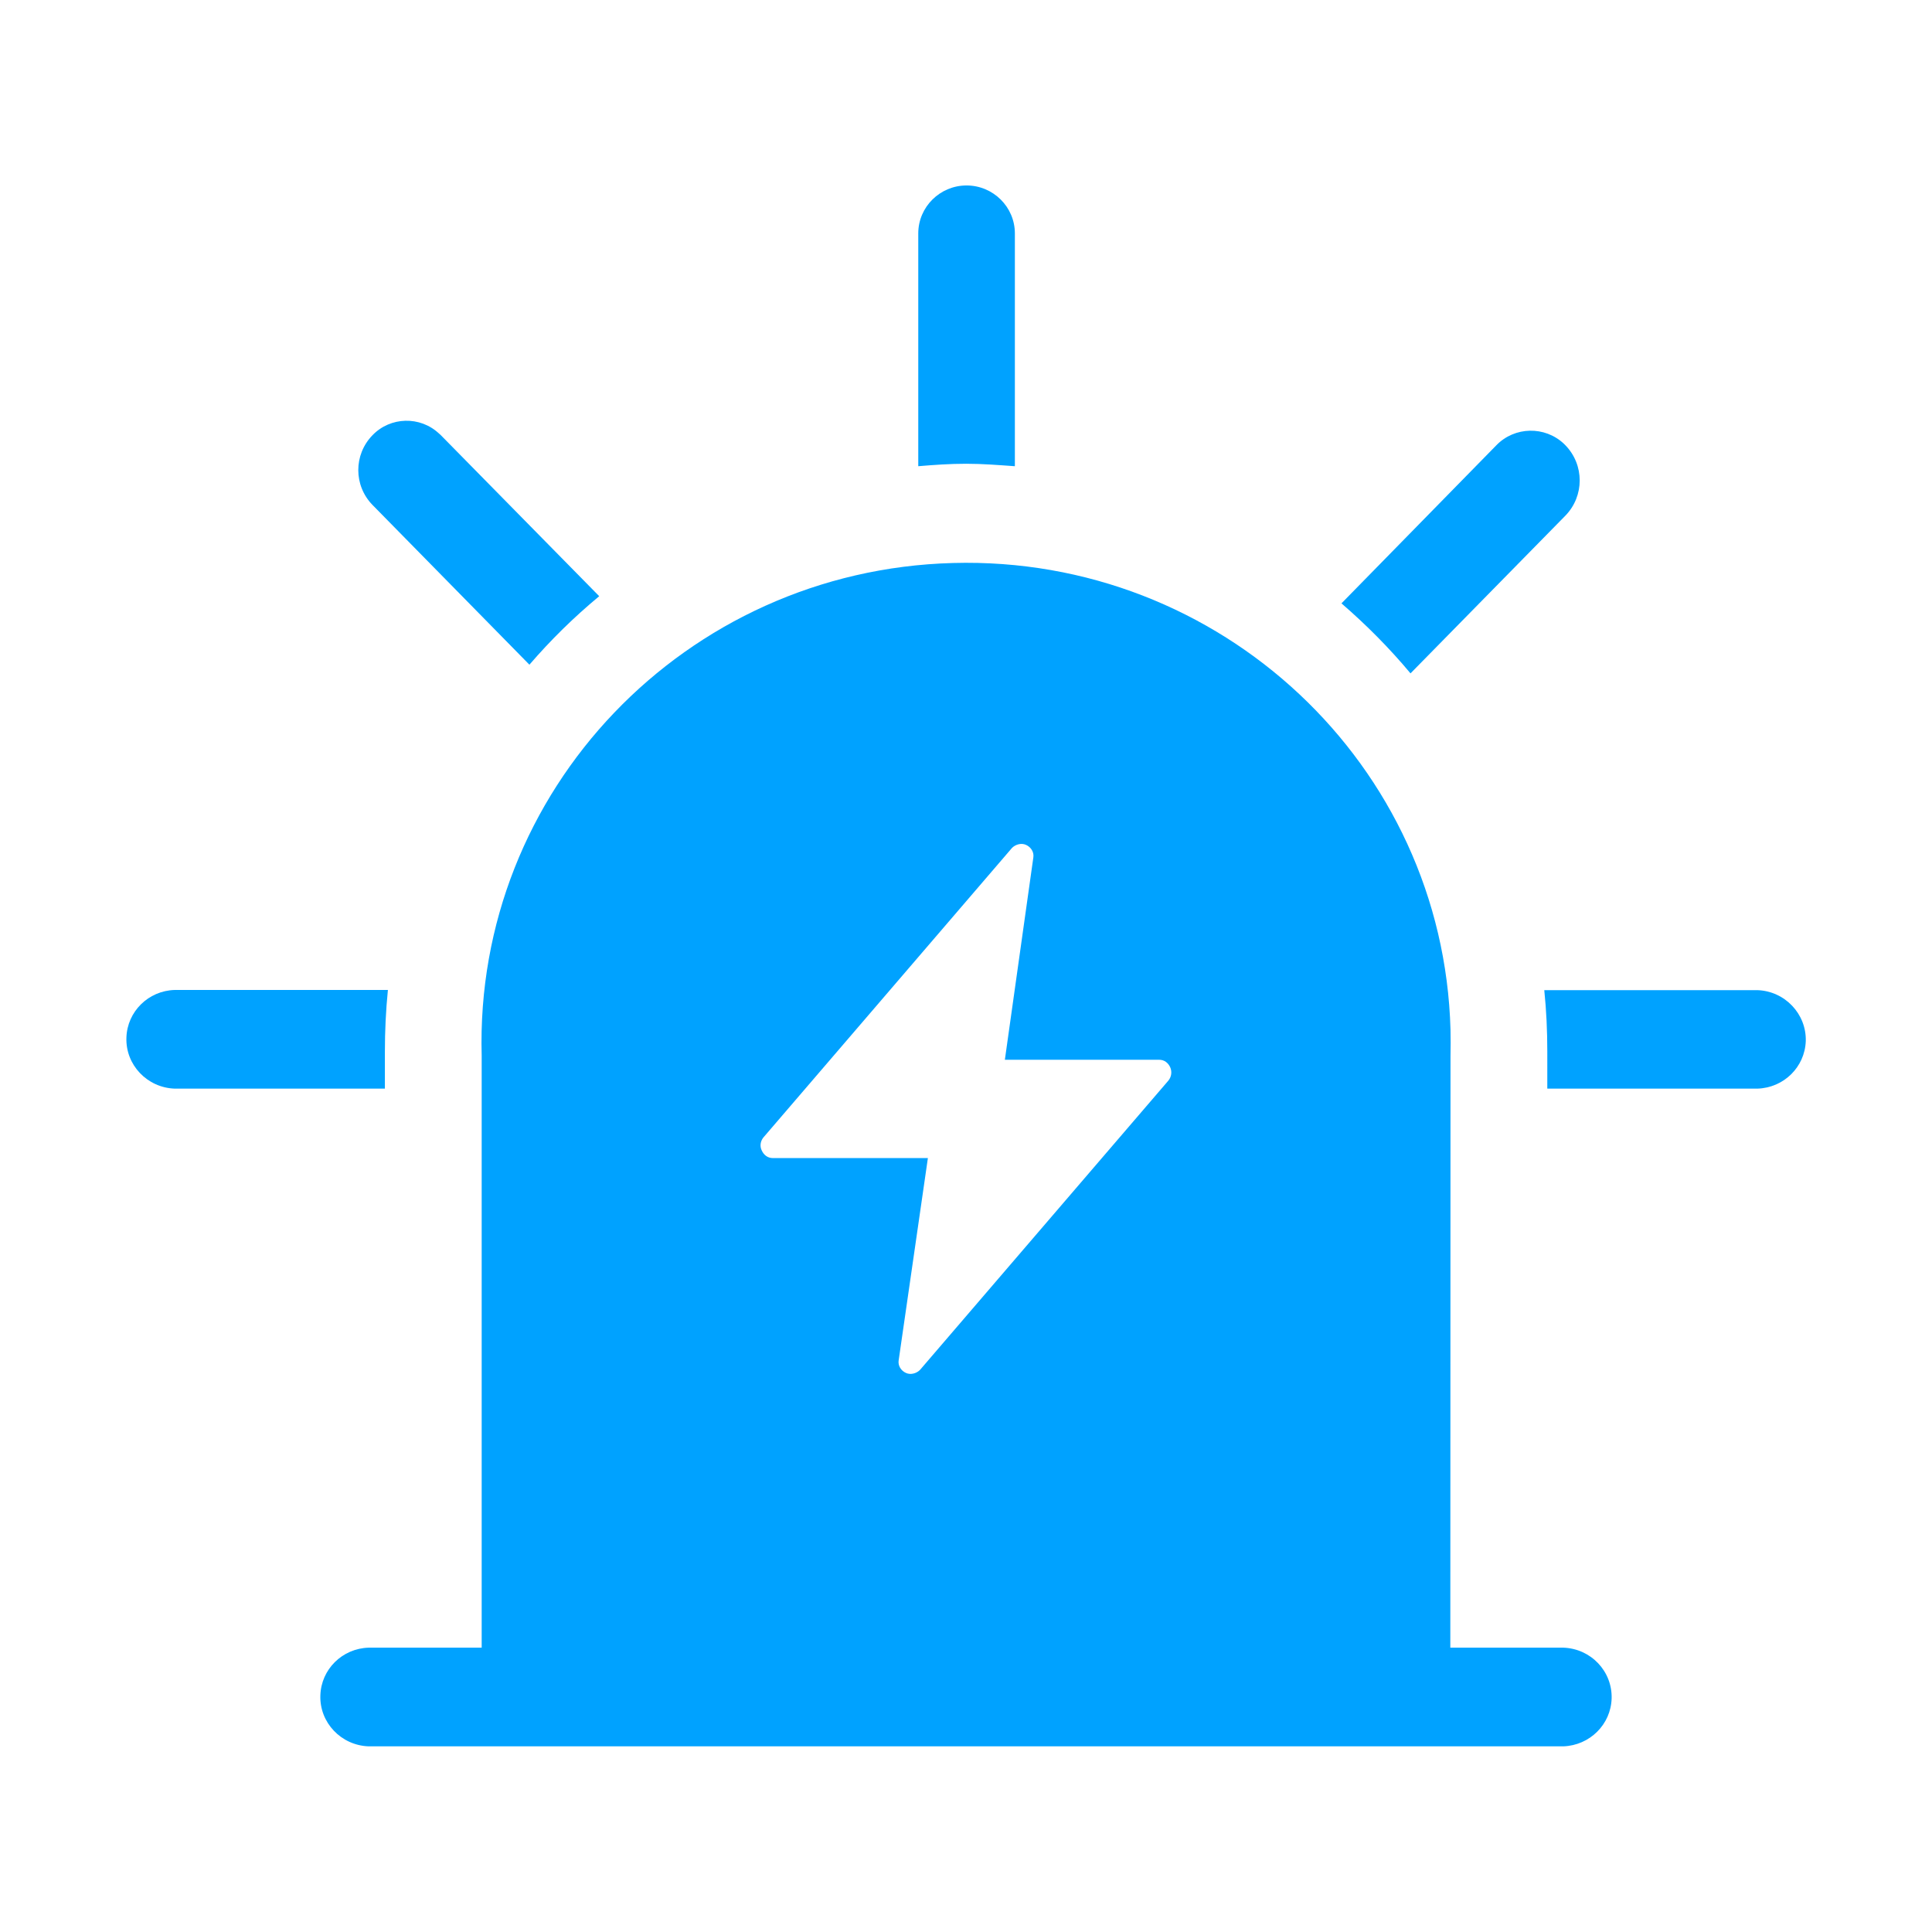 <?xml version="1.0" encoding="utf-8"?>
<!-- Generator: Adobe Illustrator 19.0.0, SVG Export Plug-In . SVG Version: 6.00 Build 0)  -->
<svg version="1.1" id="图层_1" xmlns="http://www.w3.org/2000/svg" xmlns:xlink="http://www.w3.org/1999/xlink" x="0px" y="0px"
	 viewBox="0 0 1024 1024" style="enable-background:new 0 0 1024 1024;" xml:space="preserve">
<g>
	<path d="M280.6,352.3c11.3-13.1,23.6-25.2,37-36.3l-83.9-85.3c-0.3-0.3-0.6-0.6-1-0.9c-10-9.4-25.8-9-35.3,0.9
		c-10,10.3-10,26.6,0,36.9L280.6,352.3z" fill ="#00a2ff"/>
	<path d="M537.9,247.1V123.7c0-14-11.5-25.4-25.6-25.4c-14.1,0-25.6,11.4-25.6,25.4v123.4c8.4-0.7,16.6-1.3,25.4-1.3
		C520.8,245.8,529.3,246.5,537.9,247.1z" fill ="#00a2ff"/>
	<path d="M747.6,356.9l82.1-83.6c10.1-10.4,10.1-26.9,0-37.3c-0.3-0.3-0.5-0.5-0.8-0.8c-10.1-9.5-26.1-9.2-35.8,0.8L711,319.8
		C724.2,331.2,736.5,343.6,747.6,356.9z" fill ="#00a2ff"/>
	<path d="M931.5,524.8h-113c1.1,10.7,1.6,21.5,1.6,32.6V577h111.3c14-0.4,25.2-11.4,25.7-25.2C957.5,537.4,946,525.3,931.5,524.8z" fill ="#00a2ff"
		/>
	<path d="M204,557.4c0-10.9,0.5-21.8,1.6-32.7h-113c-14,0.4-25.2,11.5-25.6,25.3l0,0c-0.5,14.4,11,26.5,25.6,27H204V557.4z" fill ="#00a2ff"/>
	<path d="M828.6,873.3h-59.9l0.1-313.7c0.1-4.6,0.1-9.2,0-13.8C765,405.3,646.9,294.5,505.1,298.4
		c-141.8,3.8-253.7,120.7-249.8,261.2v313.7h-59.9c-14,0.4-25.2,11.5-25.6,25.3c-0.5,14.4,11,26.5,25.6,27h633.2
		c14-0.5,25.2-11.6,25.6-25.4v0C854.6,885.8,843.2,873.8,828.6,873.3z M619.3,572.7L487.6,726.1c-1.9,1.9-5,2.7-7.4,1.6
		c-2.7-1.2-4.3-3.9-3.9-6.6l15.5-107.3h-82.2c-2.7,0-4.7-1.6-5.8-3.9c-1.2-2.3-0.8-5,0.8-7l131.8-153.5c1.9-1.9,5-2.7,7.4-1.6
		c2.7,1.2,4.3,3.9,3.9,6.6l-15.1,107.3h81.8c2.7,0,4.7,1.6,5.8,3.9C621.3,568,620.9,570.7,619.3,572.7z" fill ="#00a2ff"/>
</g>
</svg>
